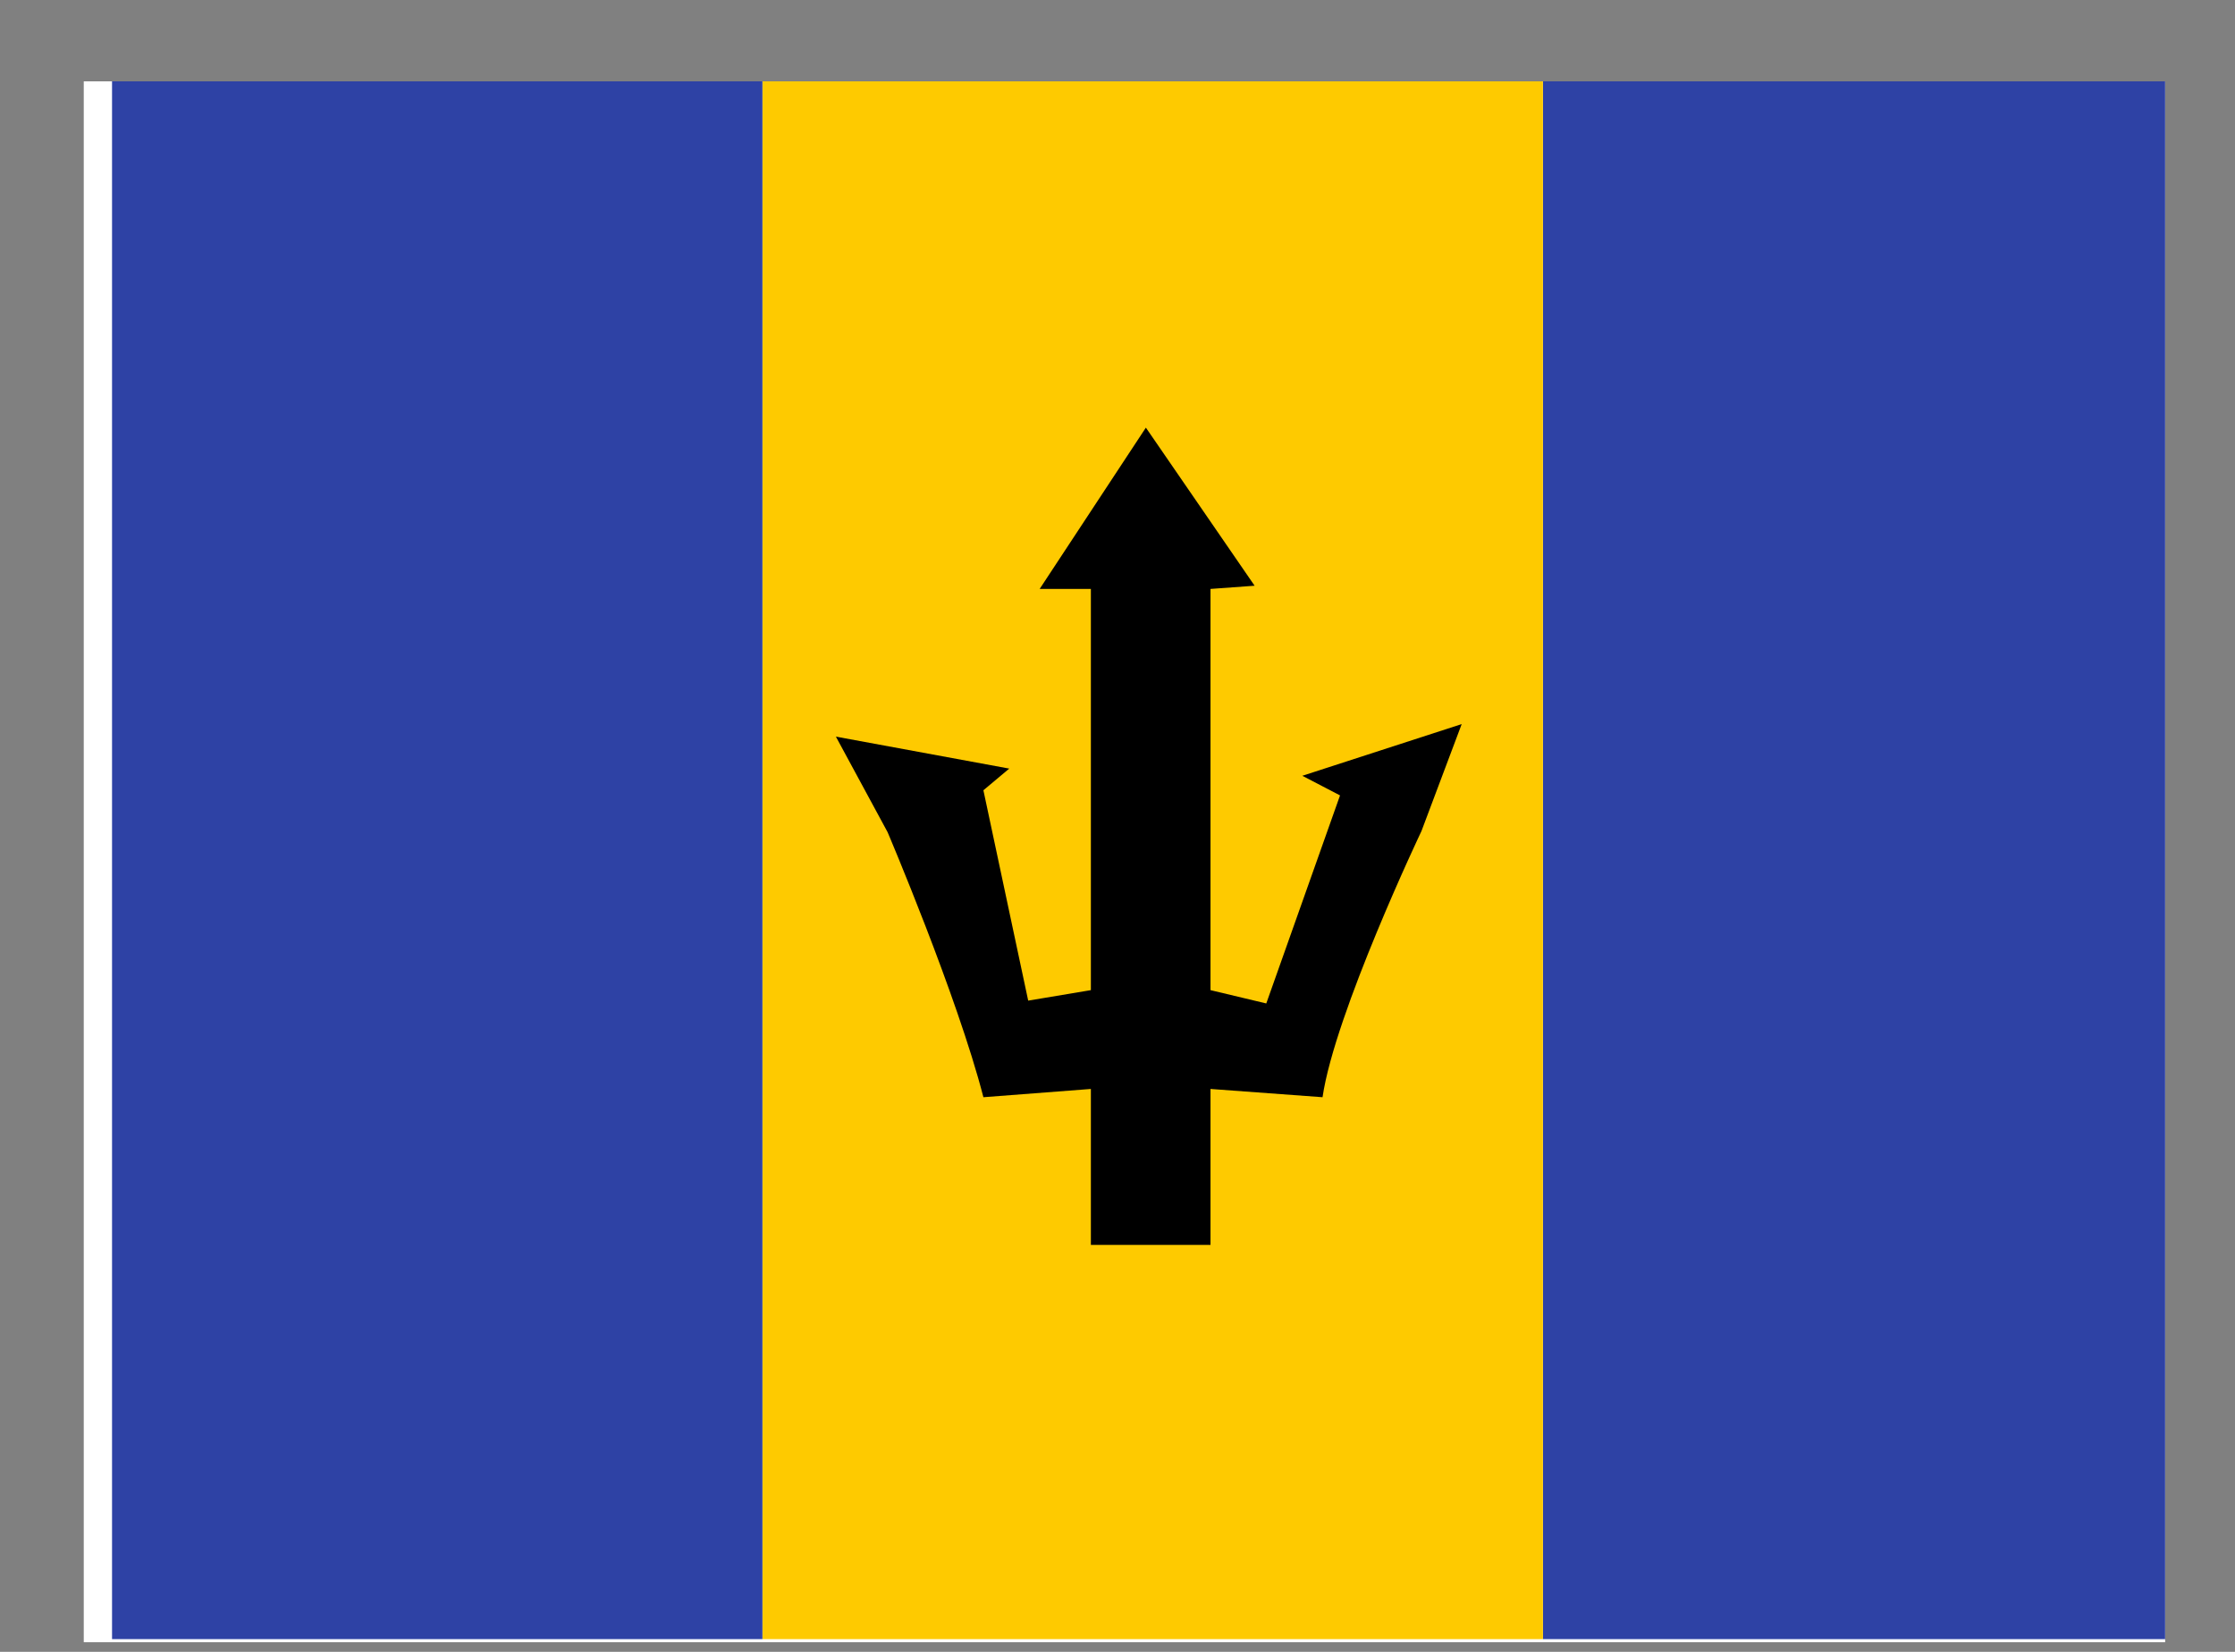 <svg width="23" height="17" viewBox="0 0 23 17" fill="none" xmlns="http://www.w3.org/2000/svg">
<rect x="0" y="0" width="23" height="17" fill="#808080" stroke="none"/>
<g clip-path="url(#clip0_58_5541)">
<rect width="21.419" height="16.064" transform="translate(0.862 0.837)" fill="white"/>
<path fill-rule="evenodd" clip-rule="evenodd" d="M15.878 0.805H22.571V16.869H15.878V0.805Z" fill="#2E42A5"/>
<path fill-rule="evenodd" clip-rule="evenodd" d="M7.846 0.805H15.878V16.869H7.846V0.805Z" fill="#FECA00"/>
<path fill-rule="evenodd" clip-rule="evenodd" d="M1.153 0.805H7.846V16.869H1.153V0.805Z" fill="#2E42A5"/>
<path fill-rule="evenodd" clip-rule="evenodd" d="M13.61 11.292C13.736 10.429 14.628 8.553 14.628 8.553L15.042 7.452L13.402 7.984L13.79 8.186L13.031 10.327L12.457 10.19V6.061L12.911 6.028L11.792 4.401L10.699 6.061H11.226V10.19L10.581 10.298L10.12 8.133L10.386 7.91L8.602 7.581L9.134 8.564C9.134 8.564 9.851 10.248 10.12 11.292L11.226 11.207V12.812H12.457V11.207L13.61 11.292Z" fill="black"/>
</g>
<defs>
<clipPath id="clip0_58_5541">
<rect width="21.419" height="16.064" fill="white" transform="translate(0.862 0.837)"/>
</clipPath>
</defs>
</svg>
